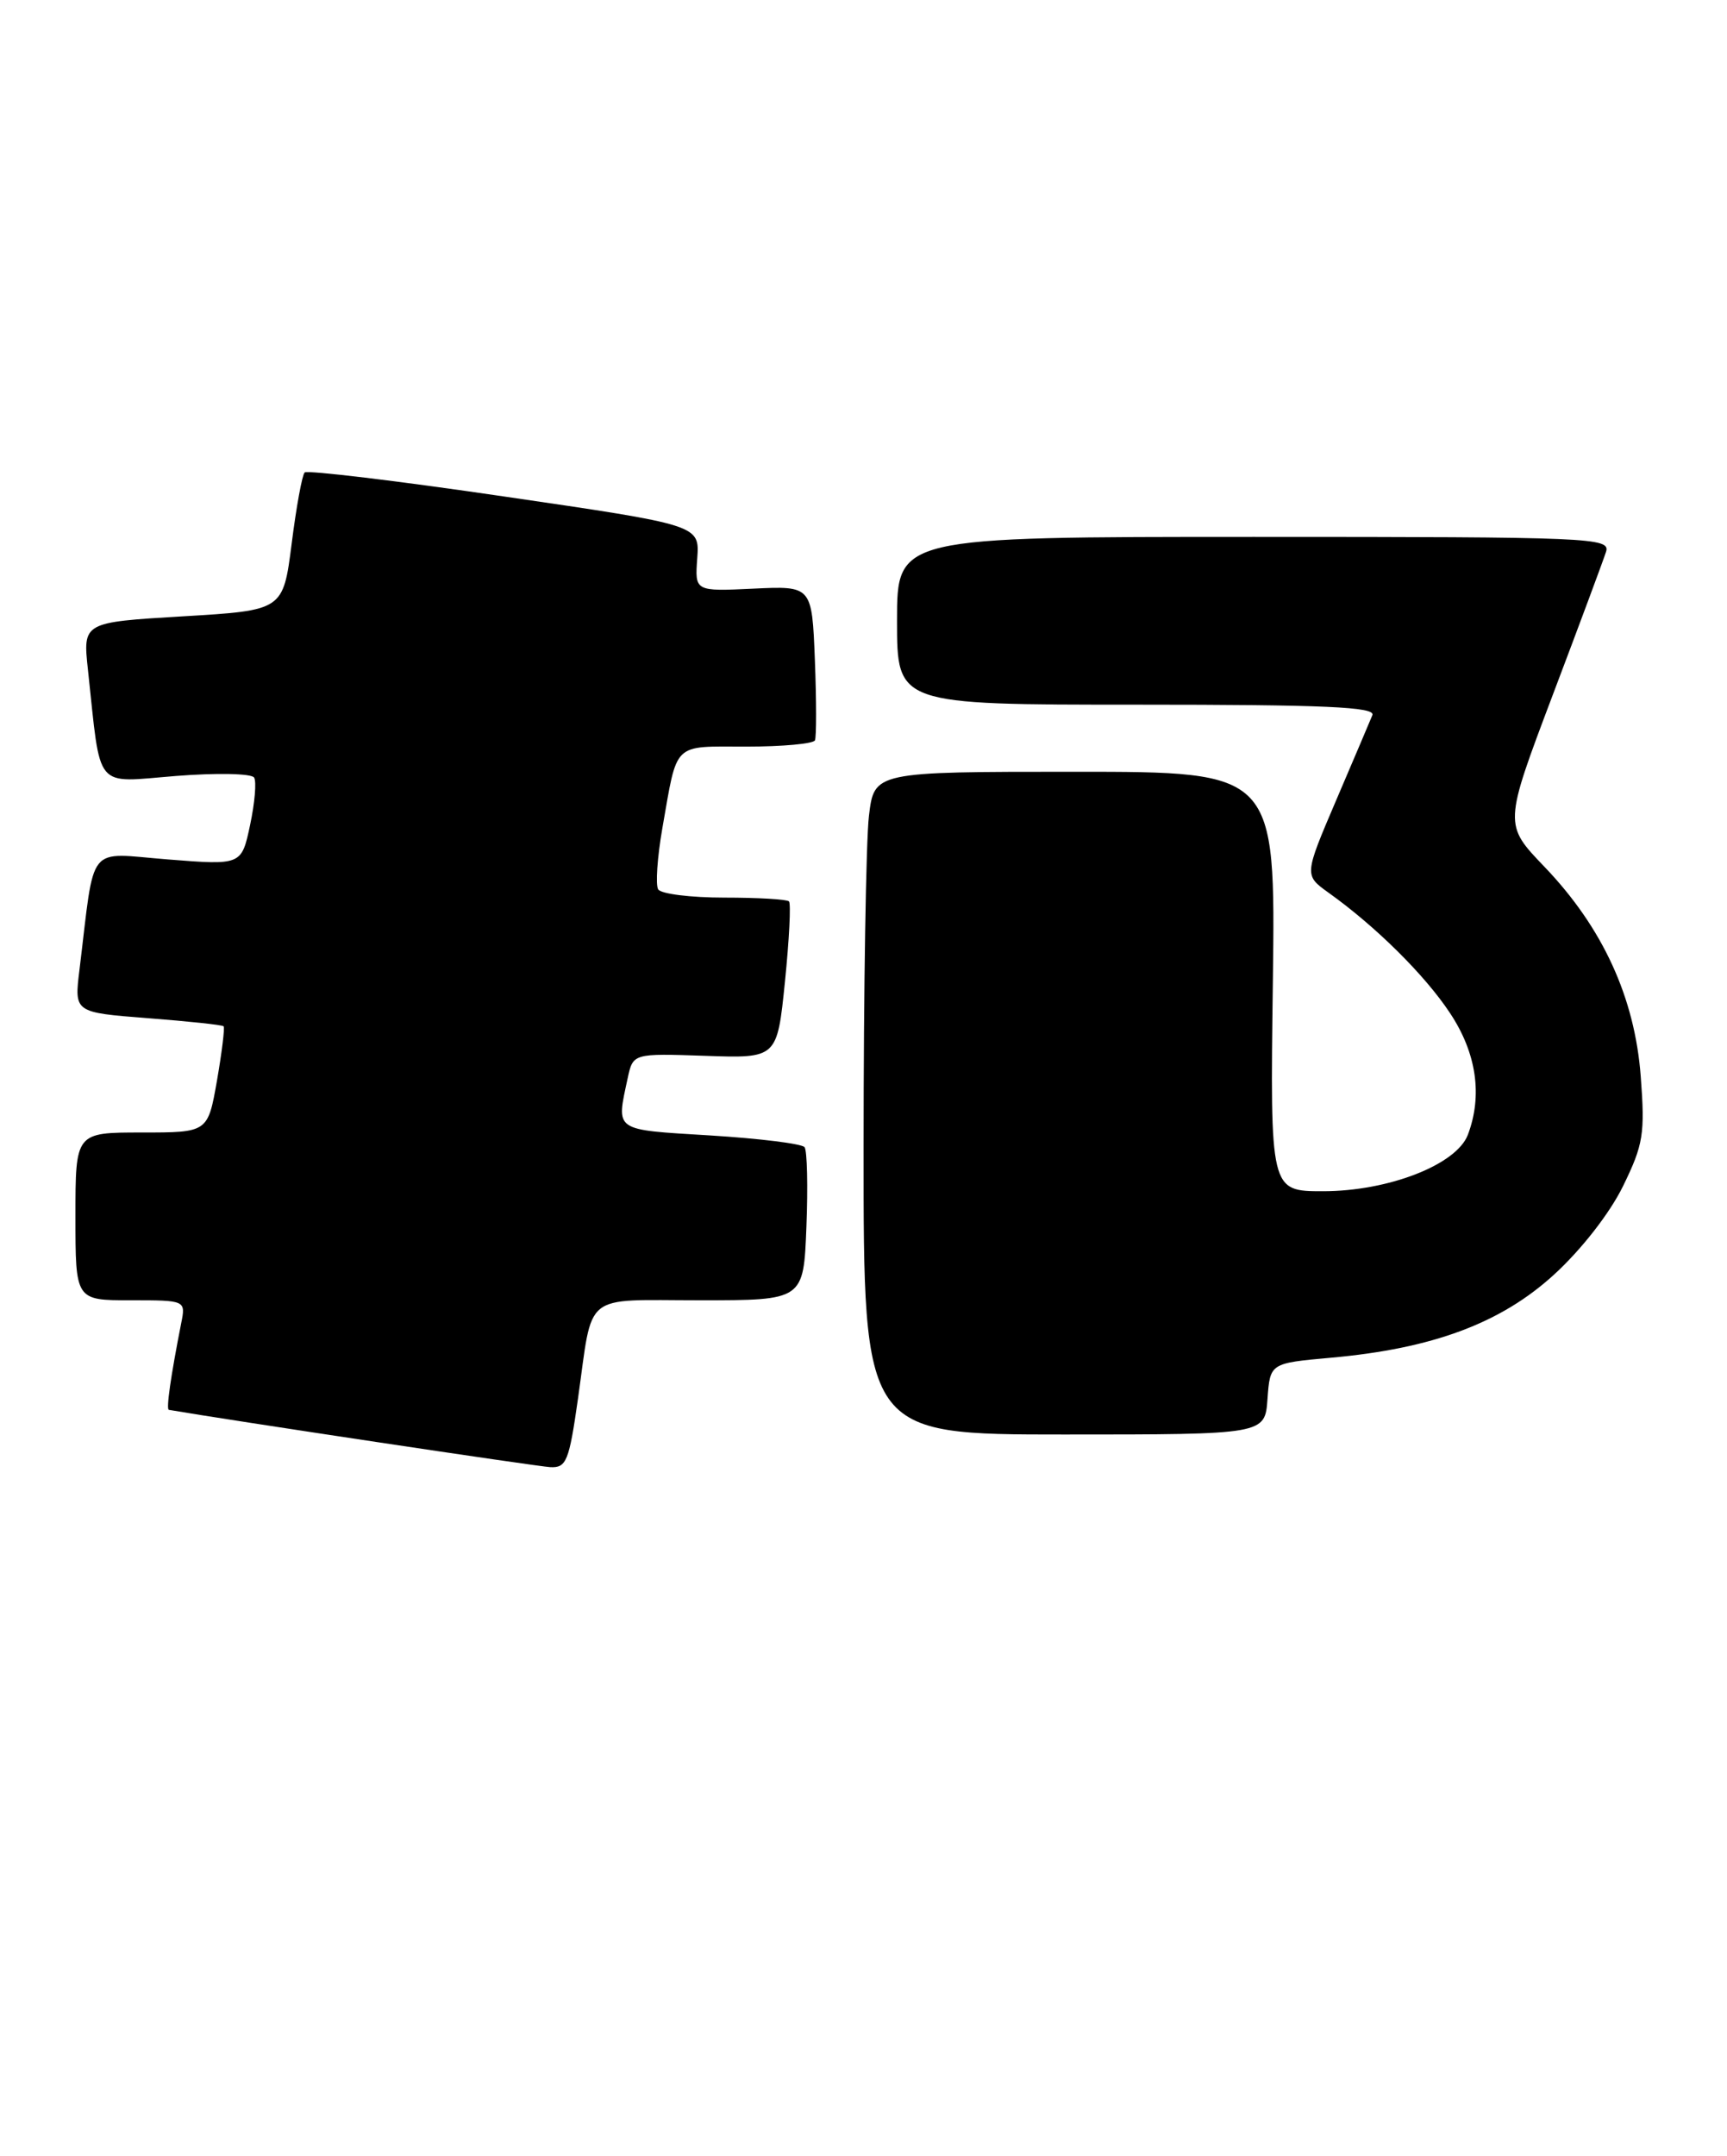 <?xml version="1.0" encoding="UTF-8" standalone="no"?>
<!DOCTYPE svg PUBLIC "-//W3C//DTD SVG 1.1//EN" "http://www.w3.org/Graphics/SVG/1.1/DTD/svg11.dtd" >
<svg xmlns="http://www.w3.org/2000/svg" xmlns:xlink="http://www.w3.org/1999/xlink" version="1.1" viewBox="0 0 206 257">
 <g >
 <path fill="currentColor"
d=" M 68.94 166.75 C 70.77 153.84 69.32 155.00 83.49 155.00 C 95.85 155.00 95.85 155.00 96.19 146.25 C 96.38 141.44 96.28 137.16 95.97 136.75 C 95.66 136.34 90.59 135.71 84.70 135.35 C 73.10 134.64 73.50 134.92 74.87 128.53 C 75.51 125.57 75.51 125.57 84.10 125.86 C 92.70 126.16 92.70 126.16 93.63 117.03 C 94.14 112.00 94.36 107.69 94.11 107.45 C 93.87 107.20 90.39 107.00 86.39 107.00 C 82.39 107.00 78.85 106.56 78.51 106.02 C 78.18 105.48 78.40 102.22 79.00 98.77 C 80.84 88.31 80.13 89.00 89.01 89.00 C 93.34 89.00 97.03 88.66 97.21 88.25 C 97.39 87.84 97.39 83.53 97.20 78.67 C 96.85 69.84 96.85 69.84 89.86 70.17 C 82.88 70.50 82.88 70.50 83.17 66.54 C 83.45 62.59 83.45 62.59 60.17 59.19 C 47.36 57.31 36.64 56.03 36.34 56.32 C 36.04 56.62 35.34 60.44 34.79 64.81 C 33.77 72.76 33.77 72.76 21.83 73.47 C 9.88 74.18 9.88 74.18 10.49 79.84 C 12.07 94.43 11.12 93.28 20.99 92.50 C 25.82 92.12 30.01 92.20 30.31 92.69 C 30.61 93.17 30.39 95.72 29.83 98.35 C 28.81 103.14 28.81 103.14 20.04 102.45 C 10.21 101.68 11.36 100.25 9.48 115.60 C 8.85 120.69 8.85 120.69 17.61 121.37 C 22.43 121.74 26.51 122.17 26.67 122.34 C 26.83 122.50 26.47 125.41 25.88 128.82 C 24.79 135.00 24.79 135.00 16.89 135.00 C 9.00 135.00 9.00 135.00 9.00 145.00 C 9.00 155.00 9.00 155.00 15.58 155.00 C 22.16 155.00 22.16 155.00 21.61 157.75 C 20.37 164.04 19.80 168.00 20.14 168.06 C 27.09 169.26 64.13 174.82 65.63 174.89 C 67.56 174.99 67.88 174.20 68.94 166.75 Z  M 151.19 166.75 C 151.50 162.50 151.50 162.50 158.73 161.85 C 170.88 160.77 179.04 157.73 185.38 151.93 C 188.63 148.96 192.02 144.62 193.60 141.39 C 196.02 136.44 196.23 135.17 195.71 128.31 C 195.00 118.90 191.17 110.57 184.22 103.32 C 179.38 98.28 179.38 98.28 185.19 82.91 C 188.39 74.47 191.26 66.75 191.57 65.78 C 192.11 64.09 189.90 64.00 149.57 64.00 C 107.00 64.00 107.00 64.00 107.00 74.00 C 107.00 84.00 107.00 84.00 135.61 84.00 C 158.10 84.00 164.10 84.27 163.70 85.25 C 163.42 85.94 161.47 90.51 159.37 95.42 C 155.56 104.33 155.56 104.33 158.48 106.42 C 164.12 110.45 169.98 116.25 172.97 120.78 C 176.13 125.54 176.86 130.59 175.09 135.27 C 173.73 138.84 165.62 142.00 157.81 142.00 C 151.50 142.00 151.50 142.00 151.83 117.00 C 152.15 92.00 152.15 92.00 128.22 92.00 C 104.28 92.00 104.28 92.00 103.65 97.25 C 103.30 100.14 103.01 117.91 103.01 136.75 C 103.00 171.00 103.00 171.00 126.94 171.00 C 150.89 171.00 150.89 171.00 151.19 166.75 Z "/>
</g>
</svg>